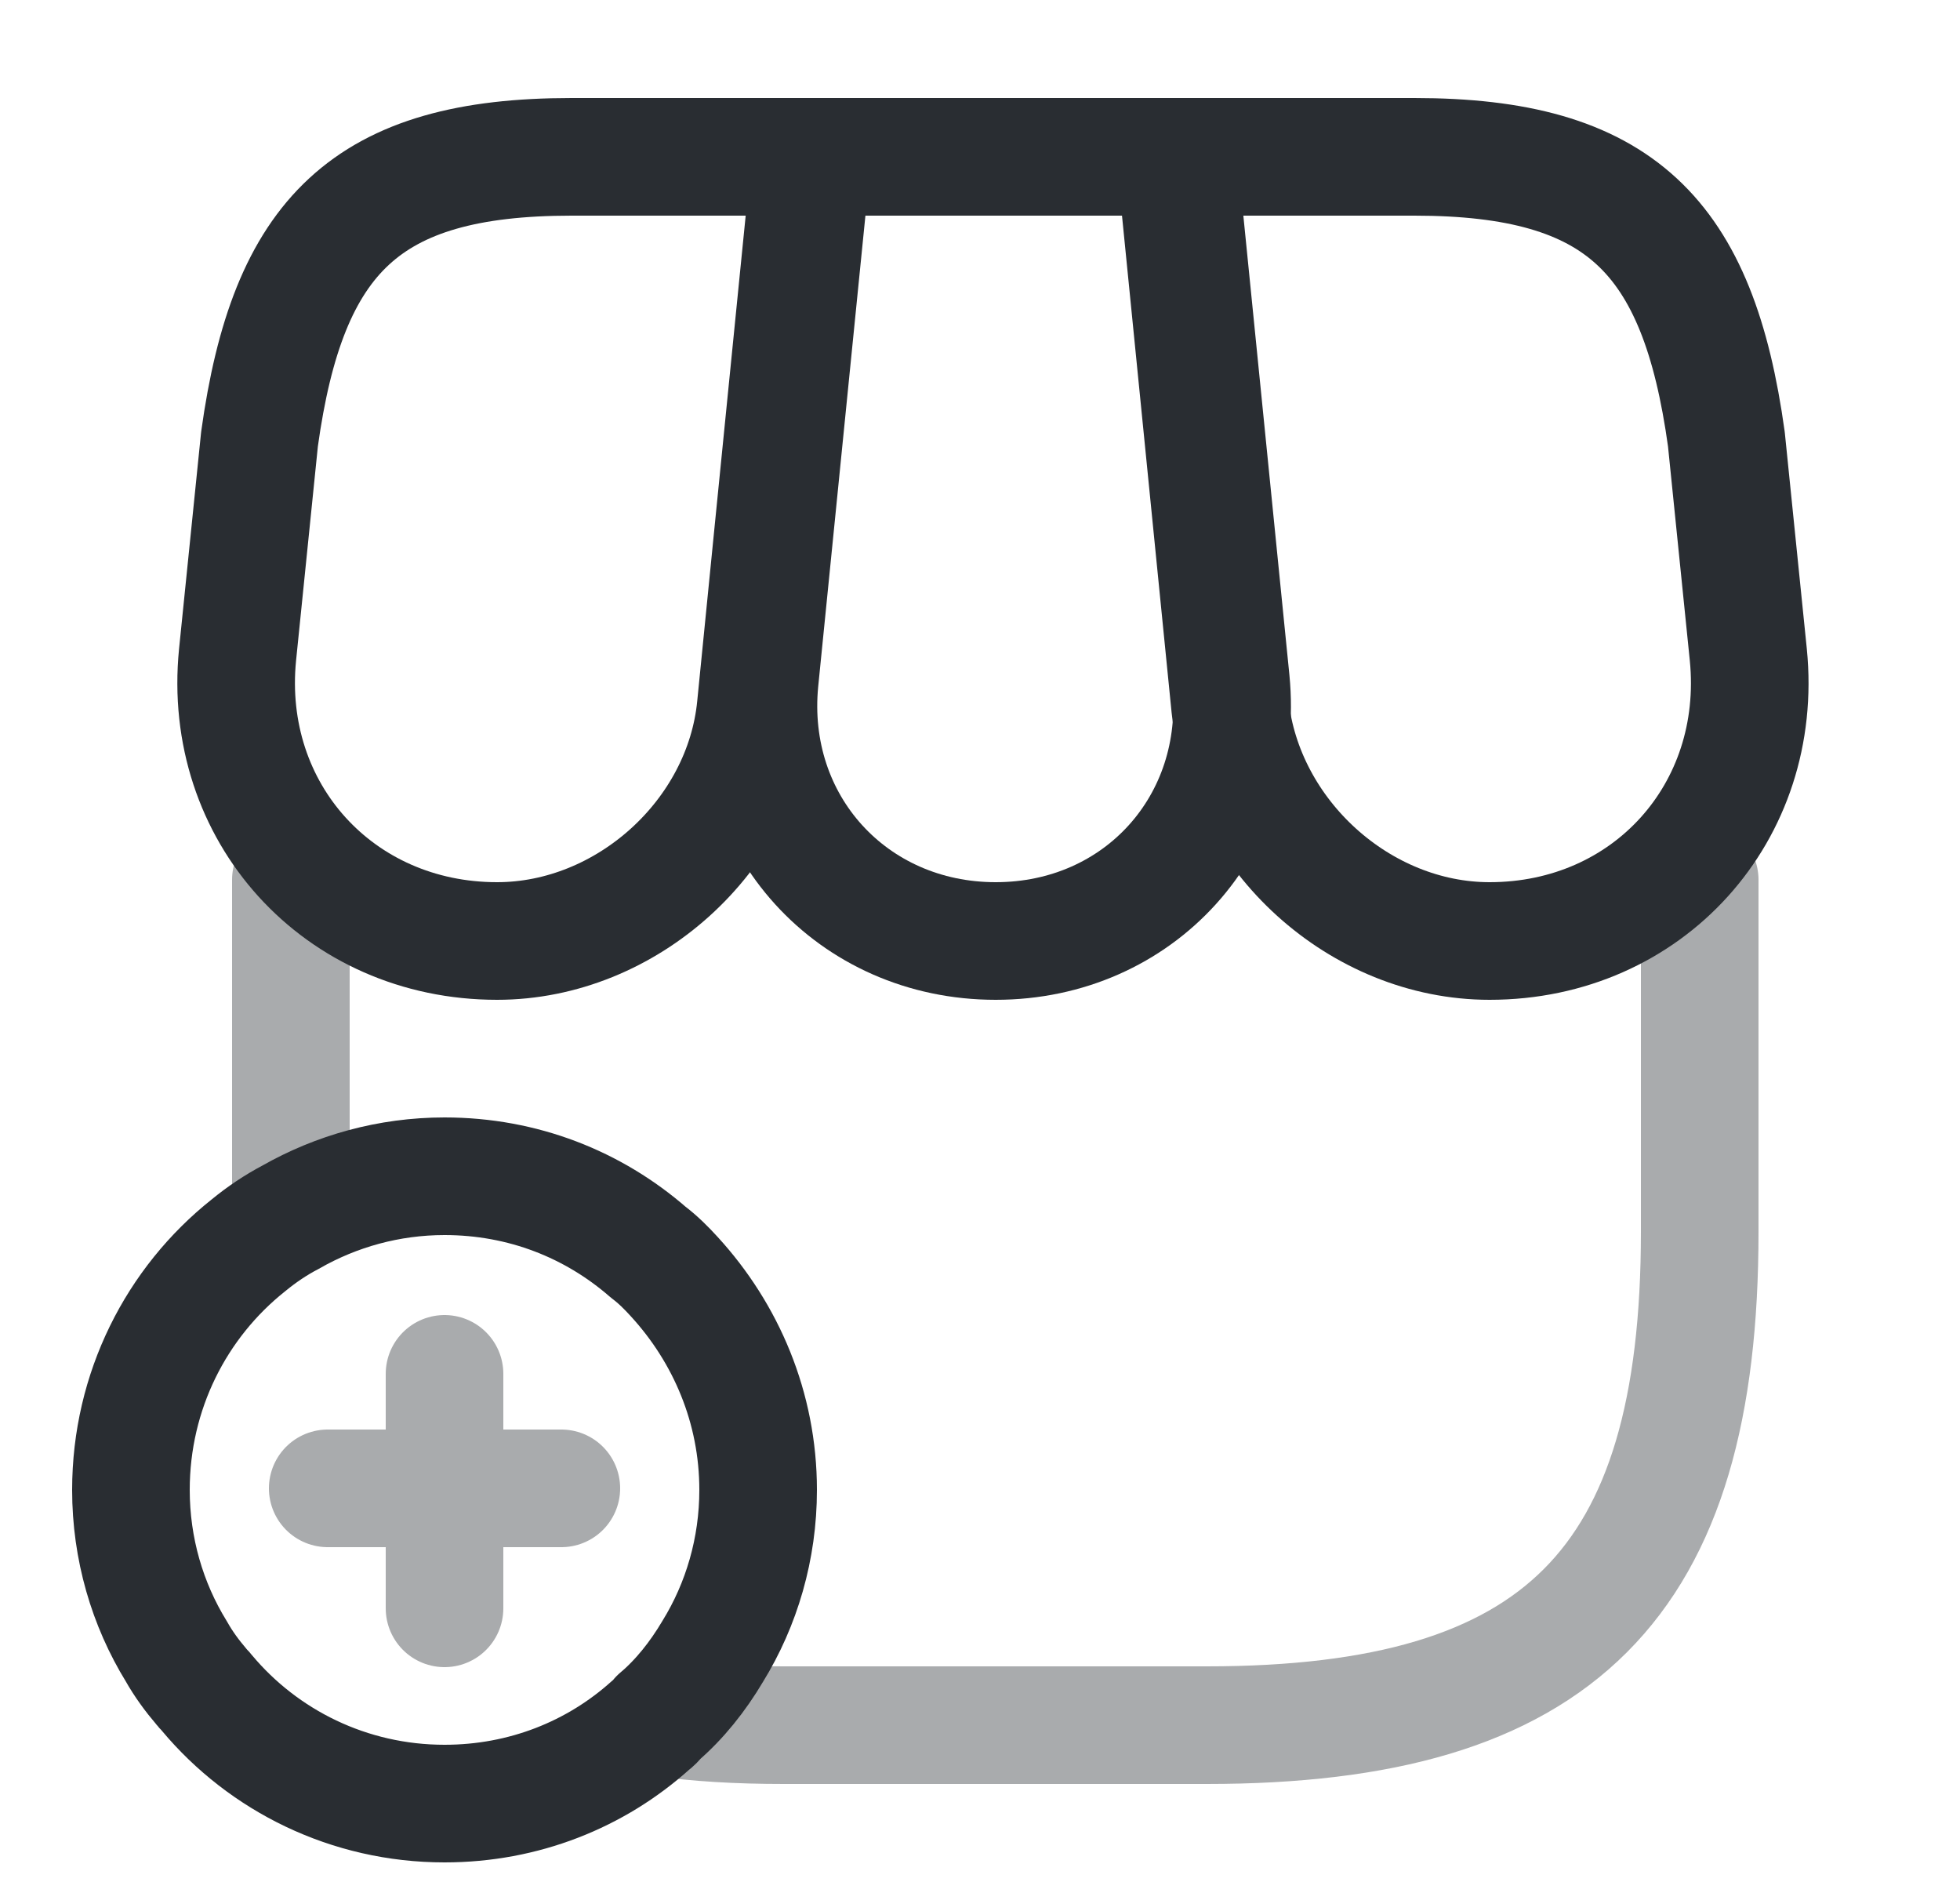 <svg width="25" height="24" viewBox="0 0 25 24" fill="none" xmlns="http://www.w3.org/2000/svg">
<path opacity="0.4" d="M21.68 11.22V15.71C21.68 20.2 19.89 22 15.39 22H10C9.42 22 8.89 21.97 8.4 21.9" stroke="#292D32" stroke-width="1.5" stroke-linecap="round" stroke-linejoin="round"/>
<path opacity="0.4" d="M3.71 15.52V11.22" stroke="#292D32" stroke-width="1.5" stroke-linecap="round" stroke-linejoin="round"/>
<path d="M12.7 12C14.53 12 15.88 10.51 15.7 8.68L15.03 2H10.36L9.69 8.68C9.51 10.51 10.87 12 12.7 12Z" stroke="#292D32" stroke-width="1.5" stroke-linecap="round" stroke-linejoin="round"/>
<path d="M19 12C21.02 12 22.5 10.36 22.3 8.35L22.02 5.6C21.66 3 20.66 2 18.04 2H14.99L15.69 9.01C15.87 10.66 17.35 12 19 12Z" stroke="#292D32" stroke-width="1.5" stroke-linecap="round" stroke-linejoin="round"/>
<path d="M6.34 12C7.99 12 9.48 10.66 9.64 9.01L9.86 6.8L10.34 2H7.29C4.67 2 3.67 3 3.31 5.6L3.03 8.35C2.83 10.36 4.32 12 6.34 12Z" stroke="#292D32" stroke-width="1.5" stroke-linecap="round" stroke-linejoin="round"/>
<path d="M9.67 19C9.67 19.75 9.46 20.46 9.09 21.06C8.9 21.38 8.67 21.67 8.4 21.9C8.37 21.94 8.34 21.97 8.3 22C7.6 22.63 6.68 23 5.67 23C4.45 23 3.36 22.45 2.64 21.59C2.62 21.56 2.59 21.54 2.57 21.51C2.45 21.37 2.34 21.22 2.25 21.06C1.88 20.46 1.67 19.75 1.67 19C1.67 17.74 2.25 16.61 3.17 15.88C3.34 15.74 3.52 15.62 3.71 15.52C4.29 15.19 4.96 15 5.67 15C6.67 15 7.57 15.36 8.27 15.97C8.39 16.06 8.5 16.17 8.6 16.28C9.26 17 9.67 17.95 9.67 19Z" stroke="#292D32" stroke-width="1.5" stroke-miterlimit="10" stroke-linecap="round" stroke-linejoin="round"/>
<g opacity="0.4">
<path d="M7.16 18.98H4.18" stroke="#292D32" stroke-width="1.5" stroke-miterlimit="10" stroke-linecap="round" stroke-linejoin="round"/>
<path d="M5.67 17.52V20.51" stroke="#292D32" stroke-width="1.5" stroke-miterlimit="10" stroke-linecap="round" stroke-linejoin="round"/>
</g>
</svg>
